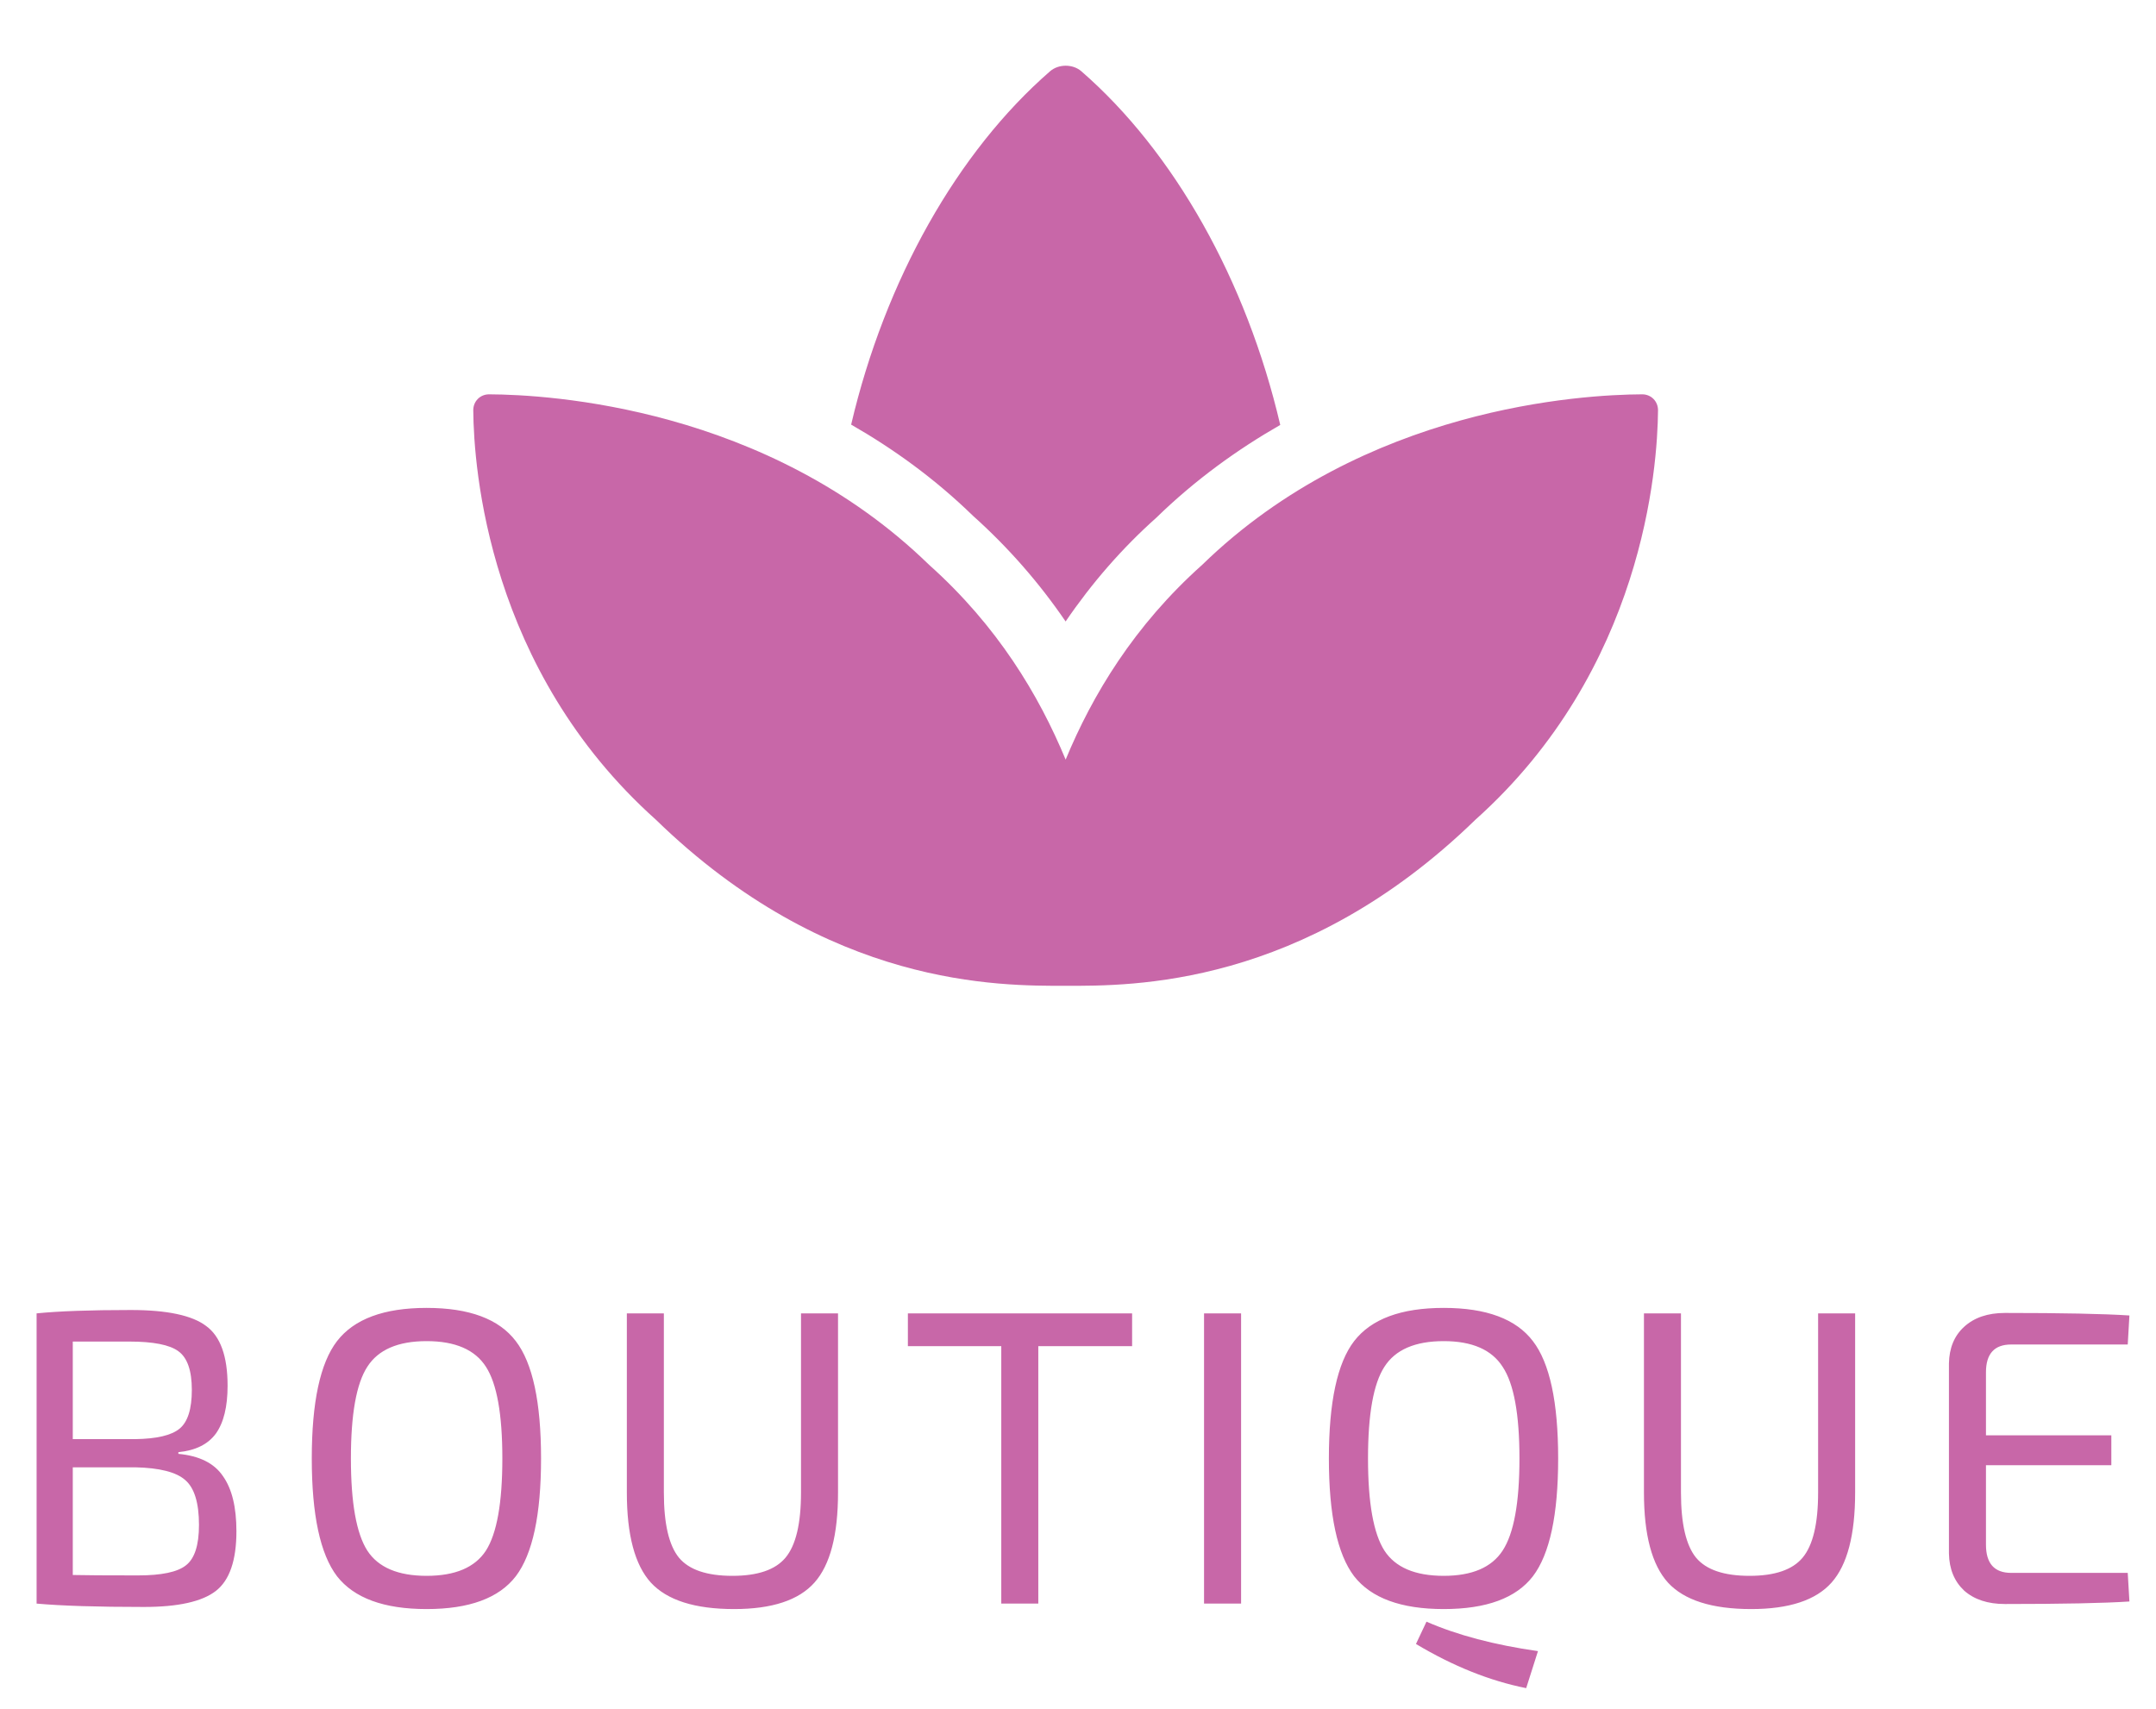 <svg width="82" height="65" viewBox="0 0 82 65" fill="none" xmlns="http://www.w3.org/2000/svg">
<g clip-path="url(#clip0)">
<path d="M62.454 15C60.182 15.01 51.892 15.481 45.725 21.484C43.134 23.799 41.551 26.43 40.53 28.895C39.509 26.43 37.926 23.799 35.335 21.484C29.168 15.481 20.878 15.01 18.606 15C18.261 14.998 17.997 15.266 18 15.611C18.018 17.792 18.559 25.466 24.945 31.181C31.517 37.573 38.027 37.5 40.53 37.5C43.033 37.5 49.541 37.574 56.116 31.181C62.502 25.465 63.042 17.792 63.06 15.611C63.063 15.266 62.799 14.998 62.454 15ZM40.529 23.641C41.532 22.168 42.688 20.845 43.978 19.694C45.471 18.24 47.074 17.092 48.692 16.164C47.406 10.656 44.646 5.77 41.125 2.709C40.803 2.43 40.263 2.43 39.94 2.709C36.421 5.767 33.661 10.649 32.372 16.152C33.966 17.066 35.541 18.195 37.005 19.62C38.338 20.813 39.521 22.163 40.529 23.641Z" fill="#C867A8"/>
</g>
<path d="M6.784 55.24V55.304C7.584 55.379 8.149 55.661 8.48 56.152C8.821 56.632 8.992 57.331 8.992 58.248C8.992 59.357 8.731 60.115 8.208 60.52C7.685 60.925 6.773 61.128 5.472 61.128C3.701 61.128 2.341 61.085 1.392 61V49.96C2.235 49.875 3.429 49.832 4.976 49.832C6.352 49.832 7.307 50.035 7.84 50.44C8.384 50.835 8.656 51.592 8.656 52.712C8.656 53.512 8.507 54.12 8.208 54.536C7.909 54.941 7.435 55.176 6.784 55.24ZM2.768 54.744H5.136C5.957 54.733 6.523 54.6 6.832 54.344C7.141 54.088 7.296 53.597 7.296 52.872C7.296 52.136 7.125 51.645 6.784 51.4C6.453 51.155 5.829 51.032 4.912 51.032H2.768V54.744ZM2.768 55.816V59.912C3.205 59.923 4.032 59.928 5.248 59.928C6.144 59.928 6.752 59.8 7.072 59.544C7.403 59.288 7.568 58.776 7.568 58.008C7.568 57.165 7.392 56.595 7.04 56.296C6.699 55.997 6.069 55.837 5.152 55.816H2.768ZM12.818 51.016C13.469 50.173 14.604 49.752 16.226 49.752C17.847 49.752 18.978 50.173 19.618 51.016C20.258 51.848 20.578 53.336 20.578 55.48C20.578 57.624 20.258 59.117 19.618 59.96C18.978 60.792 17.847 61.208 16.226 61.208C14.604 61.208 13.469 60.792 12.818 59.96C12.178 59.117 11.858 57.624 11.858 55.48C11.858 53.336 12.178 51.848 12.818 51.016ZM18.482 51.992C18.066 51.341 17.314 51.016 16.226 51.016C15.138 51.016 14.386 51.341 13.97 51.992C13.554 52.632 13.346 53.795 13.346 55.48C13.346 57.165 13.554 58.333 13.97 58.984C14.386 59.624 15.138 59.944 16.226 59.944C17.314 59.944 18.066 59.624 18.482 58.984C18.898 58.333 19.106 57.165 19.106 55.48C19.106 53.795 18.898 52.632 18.482 51.992ZM31.873 49.96V56.776C31.873 58.387 31.575 59.528 30.977 60.2C30.38 60.872 29.361 61.208 27.921 61.208C26.428 61.208 25.372 60.872 24.753 60.2C24.145 59.528 23.841 58.387 23.841 56.776V49.96H25.249V56.776C25.249 57.96 25.441 58.787 25.825 59.256C26.209 59.715 26.887 59.944 27.857 59.944C28.817 59.944 29.489 59.715 29.873 59.256C30.268 58.787 30.465 57.96 30.465 56.776V49.96H31.873ZM43.058 51.208H39.49V61H38.082V51.208H34.53V49.96H43.058V51.208ZM47.203 61H45.794V49.96H47.203V61ZM51.502 51.016C52.153 50.173 53.289 49.752 54.91 49.752C56.531 49.752 57.662 50.173 58.302 51.016C58.942 51.848 59.262 53.336 59.262 55.48C59.262 57.624 58.942 59.117 58.302 59.96C57.662 60.792 56.531 61.208 54.91 61.208C53.289 61.208 52.153 60.792 51.502 59.96C50.862 59.117 50.542 57.624 50.542 55.48C50.542 53.336 50.862 51.848 51.502 51.016ZM54.91 51.016C53.822 51.016 53.07 51.341 52.654 51.992C52.238 52.632 52.03 53.795 52.03 55.48C52.03 57.165 52.238 58.333 52.654 58.984C53.07 59.624 53.822 59.944 54.91 59.944C55.987 59.944 56.734 59.624 57.15 58.984C57.577 58.333 57.79 57.165 57.79 55.48C57.79 53.795 57.577 52.632 57.15 51.992C56.734 51.341 55.987 51.016 54.91 51.016ZM53.854 62.536L54.254 61.688C55.427 62.2 56.841 62.573 58.494 62.808L58.046 64.216C56.659 63.939 55.262 63.379 53.854 62.536ZM70.557 49.96V56.776C70.557 58.387 70.258 59.528 69.661 60.2C69.064 60.872 68.045 61.208 66.605 61.208C65.112 61.208 64.056 60.872 63.437 60.2C62.829 59.528 62.525 58.387 62.525 56.776V49.96H63.933V56.776C63.933 57.96 64.125 58.787 64.509 59.256C64.893 59.715 65.57 59.944 66.541 59.944C67.501 59.944 68.173 59.715 68.557 59.256C68.952 58.787 69.149 57.96 69.149 56.776V49.96H70.557ZM80.925 59.832L80.989 60.92C80.008 60.984 78.429 61.016 76.253 61.016C75.603 61.016 75.085 60.845 74.701 60.504C74.328 60.152 74.136 59.683 74.125 59.096V51.864C74.136 51.277 74.328 50.813 74.701 50.472C75.085 50.12 75.603 49.944 76.253 49.944C78.429 49.944 80.008 49.976 80.989 50.04L80.925 51.144H76.493C75.853 51.144 75.533 51.496 75.533 52.2V54.6H80.301V55.736H75.533V58.76C75.533 59.475 75.853 59.832 76.493 59.832H80.925Z" fill="#C867A8"/>
<defs>
<clipPath id="clip0">
<rect width="45.06" height="40" fill="white" transform="translate(18)"/>
</clipPath>
</defs>
</svg>
